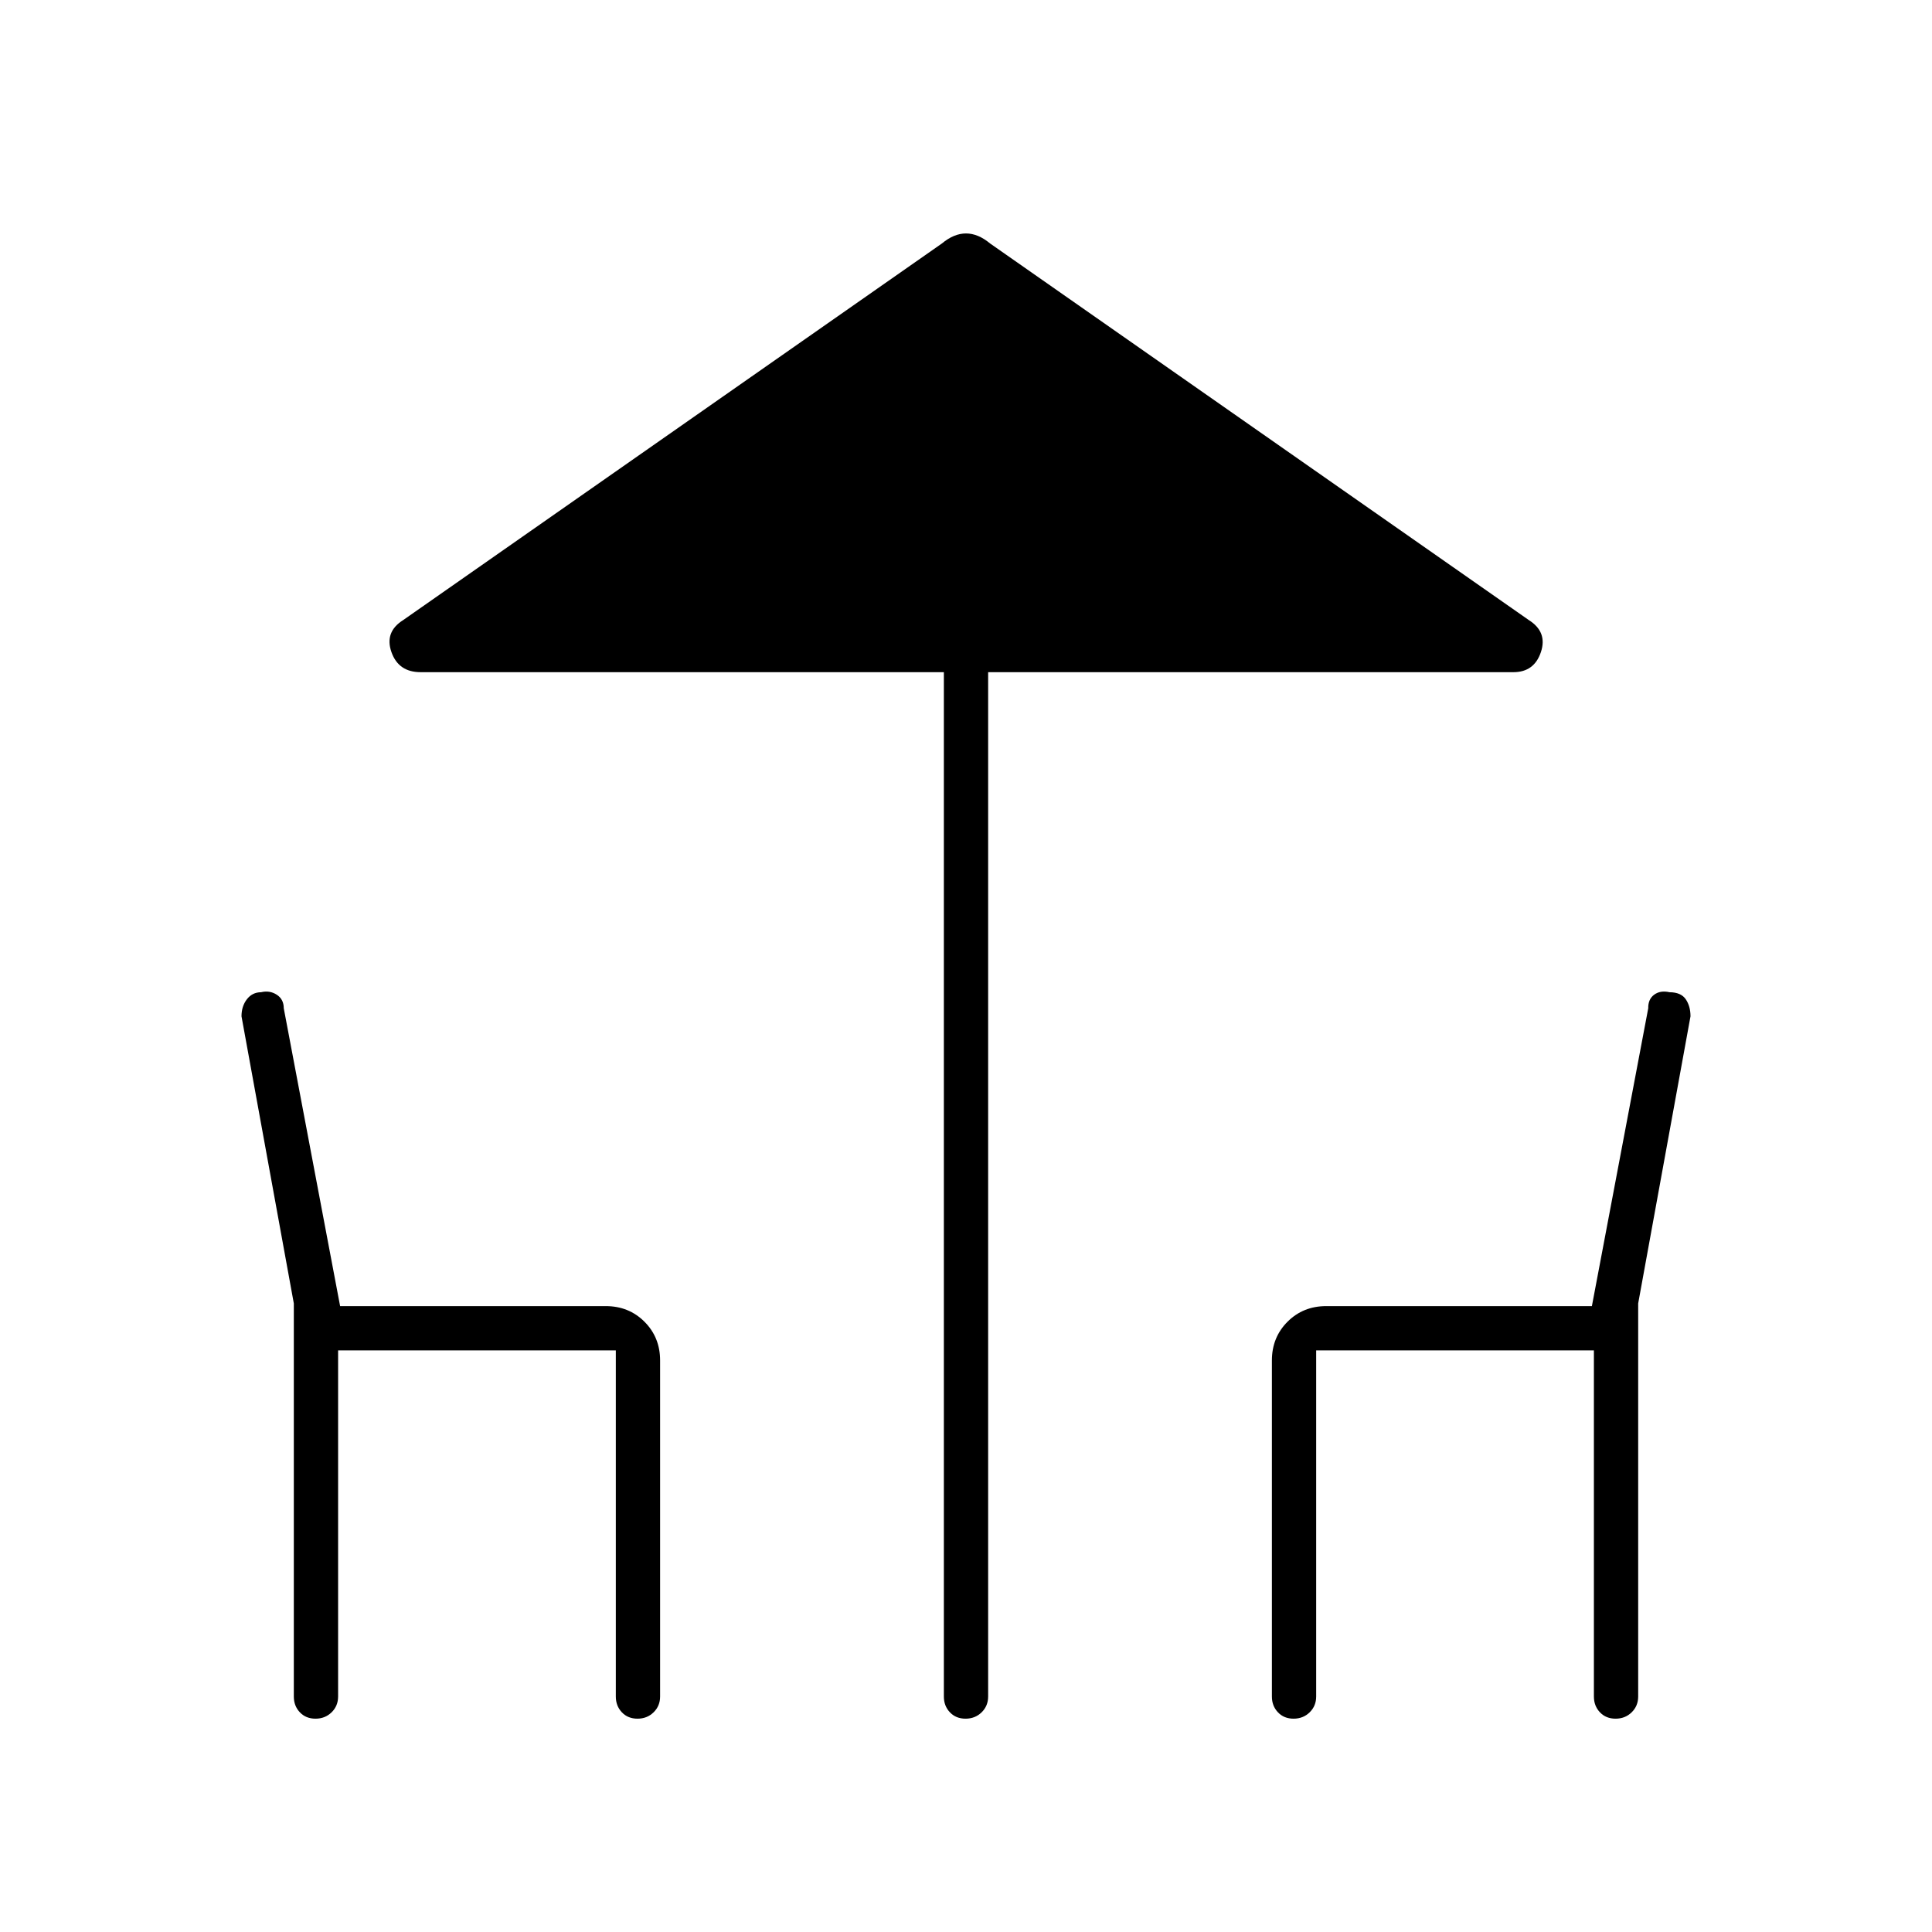 <svg xmlns="http://www.w3.org/2000/svg" width="48" height="48" viewBox="0 96 960 960"><path d="M479.772 950Q475 950 472 946.838q-3-3.163-3-7.838V430H209q-11 0-14.5-10t5.818-15.873L468 217q6-5 12-5t12 5l267.682 187.127Q769 410 765.674 420q-3.326 10-13.674 10H491v509q0 4.675-3.228 7.838-3.228 3.162-8 3.162Zm-323 0Q152 950 149 946.838q-3-3.163-3-7.838V743.677L120 601q0-5 2.676-8.469 2.677-3.469 7.041-3.5Q134 588 137.5 590.257q3.5 2.257 3.5 6.743l28 148h132q11.475 0 19.237 7.763Q328 760.525 328 772v167q0 4.675-3.228 7.838-3.228 3.162-8 3.162T309 946.838q-3-3.163-3-7.838V767H168v172q0 4.675-3.228 7.838-3.228 3.162-8 3.162Zm486 0Q638 950 635 946.838q-3-3.163-3-7.838V772q0-11.475 7.763-19.237Q647.525 745 659 745h132l28-148q-.1-4.486 2.95-6.743 3.05-2.257 7.647-1.226 5.697.031 8.05 3.5Q840 596 840 601l-26 142.677V939q0 4.675-3.228 7.838-3.228 3.162-8 3.162T795 946.838q-3-3.163-3-7.838V767H654v172q0 4.675-3.228 7.838-3.228 3.162-8 3.162Z"/></svg>